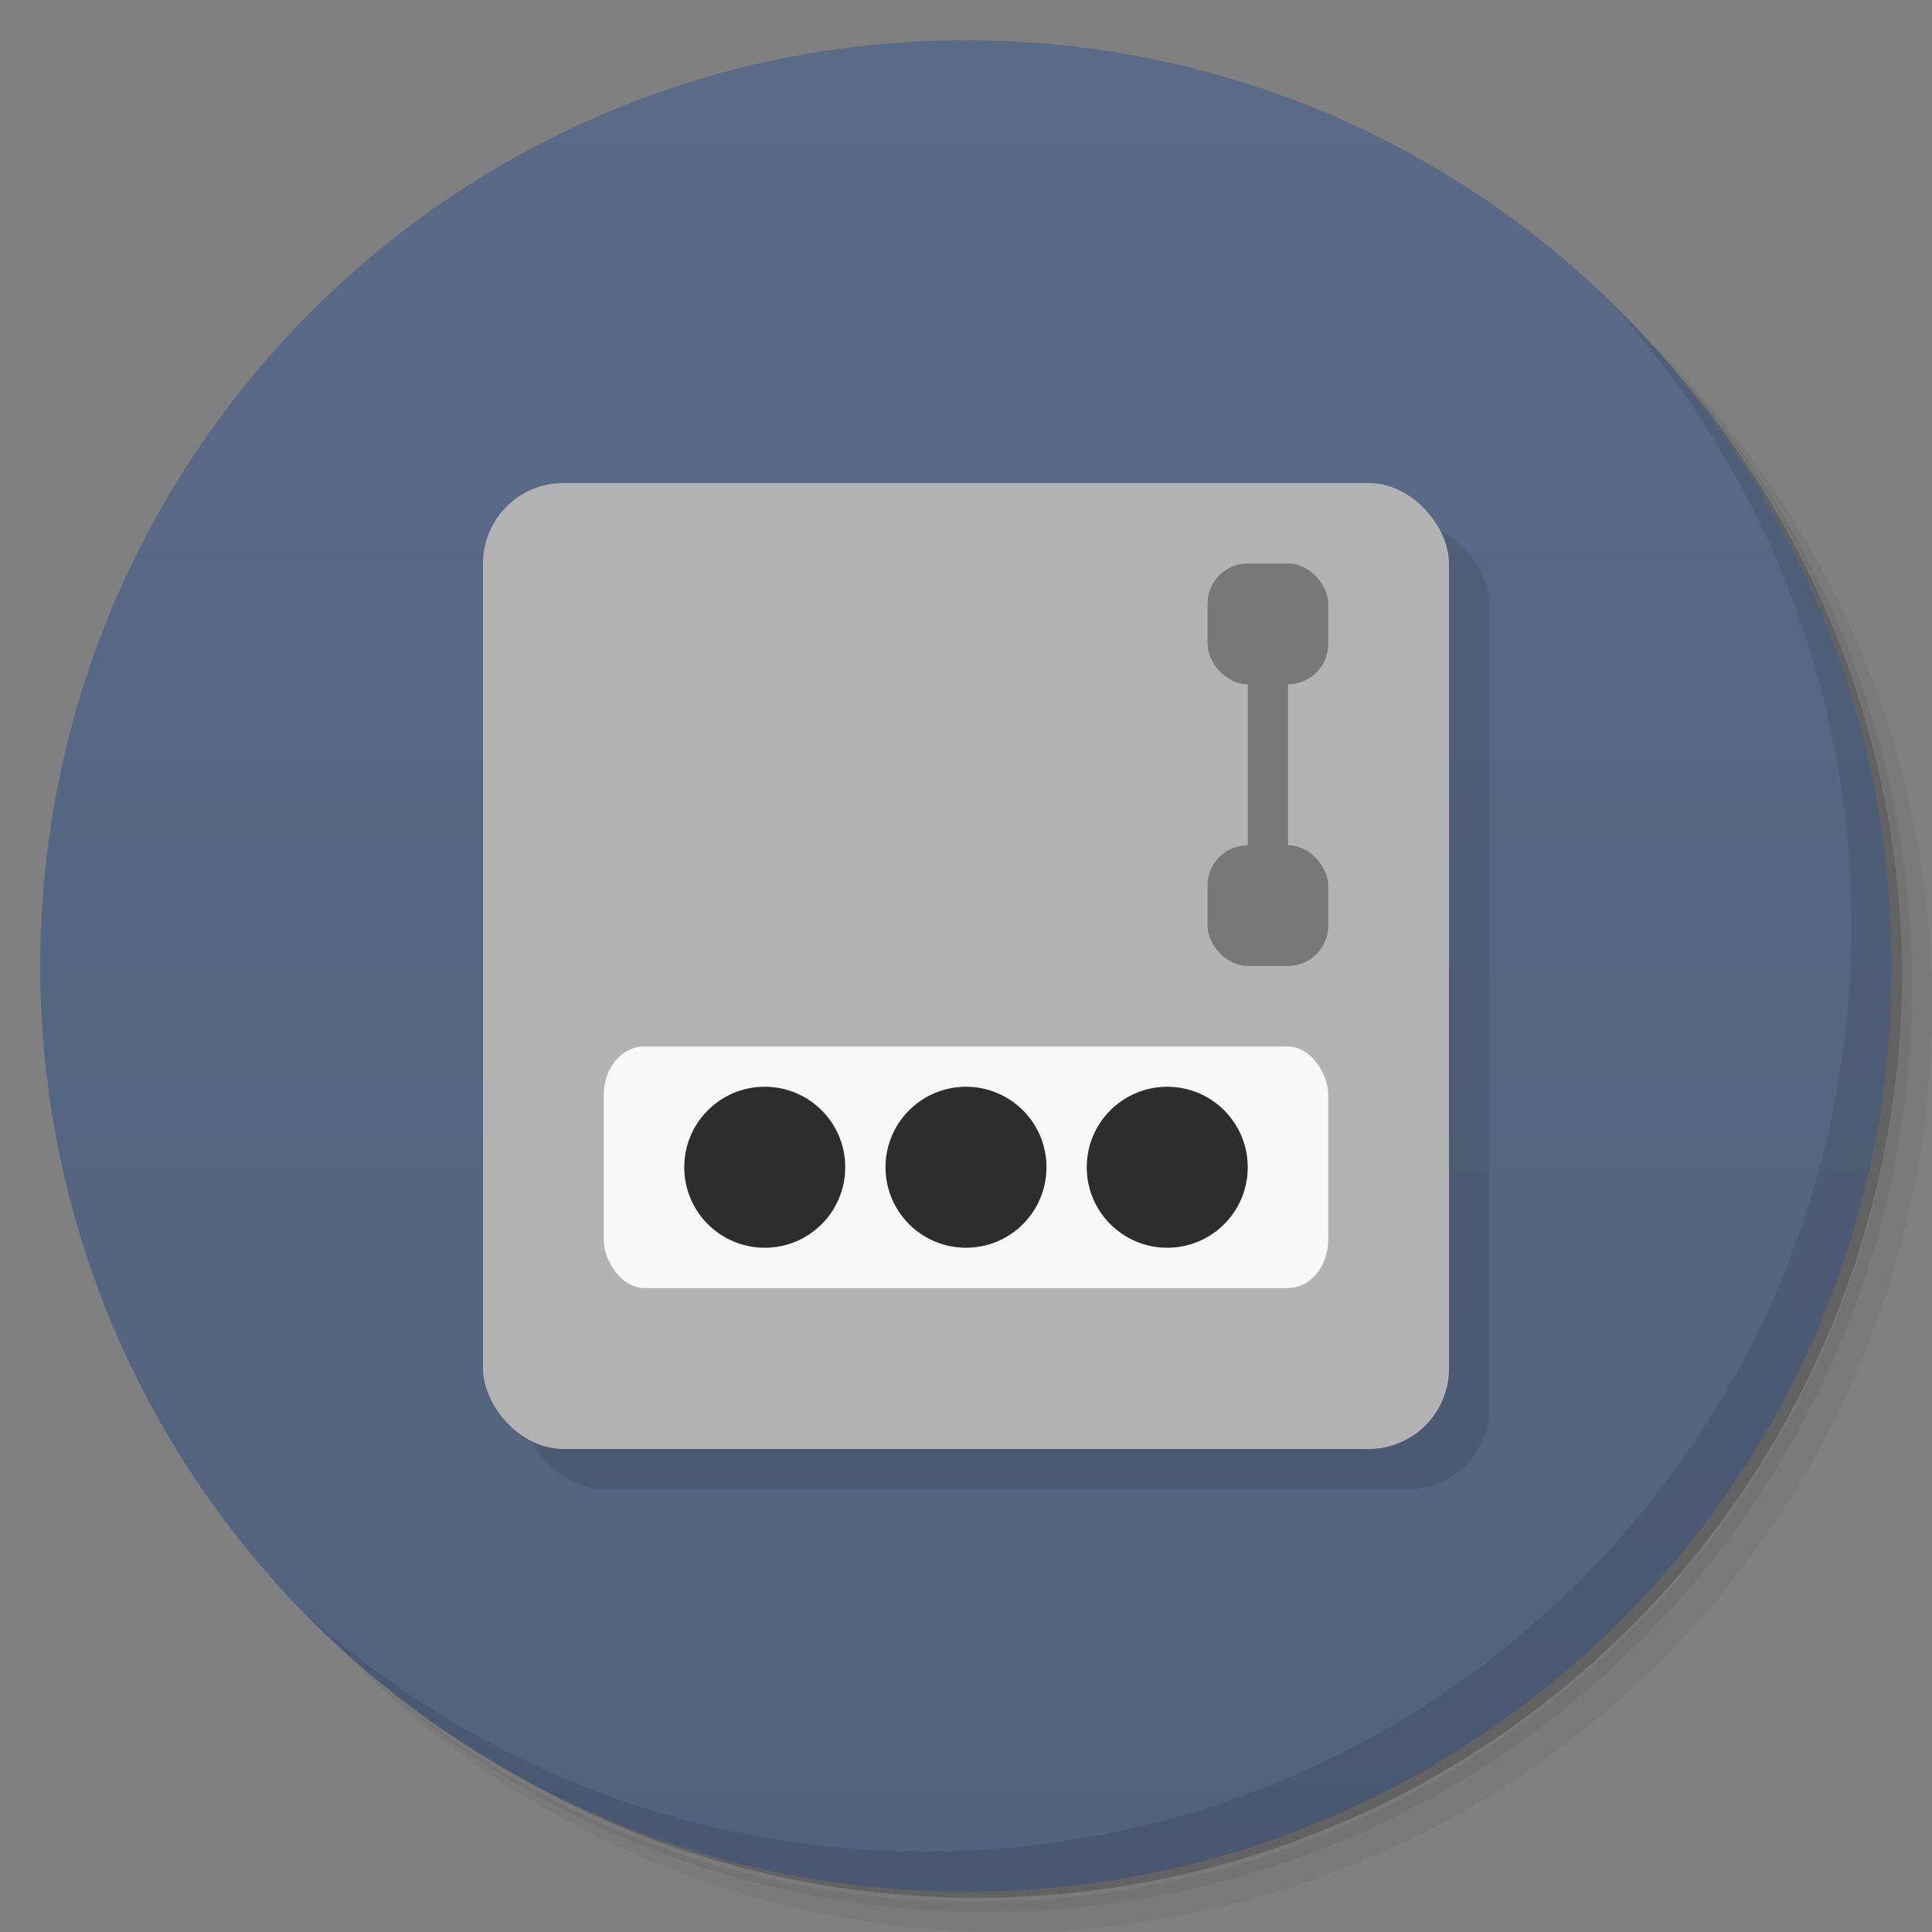 <?xml version="1.0" encoding="UTF-8" standalone="no"?>
<svg
   xmlns:dc="http://purl.org/dc/elements/1.1/"
   xmlns:cc="http://creativecommons.org/ns#"
   xmlns:rdf="http://www.w3.org/1999/02/22-rdf-syntax-ns#"
   xmlns:svg="http://www.w3.org/2000/svg"
   xmlns="http://www.w3.org/2000/svg"
   xmlns:xlink="http://www.w3.org/1999/xlink"
   xmlns:sodipodi="http://sodipodi.sourceforge.net/DTD/sodipodi-0.dtd"
   xmlns:inkscape="http://www.inkscape.org/namespaces/inkscape"
   viewBox="0 0 48 48"
   id="svg2"
   version="1.1"
   inkscape:version="0.91 r13725"
   sodipodi:docname="passaffe2.svg"
   width="100%"
   height="100%">
  <rect x="0" y="0" width="48" height="48" fill="#808080" stroke="none"/>
  <sodipodi:namedview
     pagecolor="#ffffff"
     bordercolor="#666666"
     borderopacity="1"
     objecttolerance="10"
     gridtolerance="10"
     guidetolerance="10"
     inkscape:pageopacity="0"
     inkscape:pageshadow="2"
     inkscape:window-width="1366"
     inkscape:window-height="718"
     id="namedview70"
     showgrid="false"
     inkscape:zoom="1"
     inkscape:cx="23.145737"
     inkscape:cy="18.819993"
     inkscape:window-x="0"
     inkscape:window-y="25"
     inkscape:window-maximized="1"
     inkscape:current-layer="svg2">
    <inkscape:grid
       type="xygrid"
       id="grid3400" />
  </sodipodi:namedview>
  <defs
     id="defs4">
    <linearGradient
       id="linearGradient3794">
      <stop
         style="stop-color:#51627c;stop-opacity:1;"
         offset="0"
         id="stop3796" />
      <stop
         style="stop-color:#596b87;stop-opacity:1;"
         offset="1"
         id="stop3798" />
    </linearGradient>
    <clipPath
       id="clipPath-035282542">
      <g
         transform="translate(0,-1004.362)"
         id="g12">
        <path
           d="m -24 13 c 0 1.105 -0.672 2 -1.5 2 -0.828 0 -1.5 -0.895 -1.5 -2 0 -1.105 0.672 -2 1.5 -2 0.828 0 1.5 0.895 1.5 2 z"
           transform="matrix(15.333,0,0,11.5,415,878.862)"
           fill="#1890d0"
           id="path14" />
      </g>
    </clipPath>
    <clipPath
       id="clipPath-046106031">
      <g
         transform="translate(0,-1004.362)"
         id="g17">
        <path
           d="m -24 13 c 0 1.105 -0.672 2 -1.5 2 -0.828 0 -1.5 -0.895 -1.5 -2 0 -1.105 0.672 -2 1.5 -2 0.828 0 1.5 0.895 1.5 2 z"
           transform="matrix(15.333,0,0,11.5,415,878.862)"
           fill="#1890d0"
           id="path19" />
      </g>
    </clipPath>
    <linearGradient
       inkscape:collect="always"
       xlink:href="#linearGradient3794"
       id="linearGradient3800"
       x1="1"
       y1="24"
       x2="47"
       y2="24"
       gradientUnits="userSpaceOnUse" />
    <linearGradient
       inkscape:collect="always"
       xlink:href="#linearGradient3794"
       id="linearGradient3802"
       gradientUnits="userSpaceOnUse"
       x1="1"
       y1="24"
       x2="47"
       y2="24" />
  </defs>
  <g
     id="g32">
    <path
       d="m 36.31 5 c 5.859 4.062 9.688 10.831 9.688 18.5 c 0 12.426 -10.07 22.5 -22.5 22.5 c -7.669 0 -14.438 -3.828 -18.5 -9.688 c 1.037 1.822 2.306 3.499 3.781 4.969 c 4.085 3.712 9.514 5.969 15.469 5.969 c 12.703 0 23 -10.298 23 -23 c 0 -5.954 -2.256 -11.384 -5.969 -15.469 c -1.469 -1.475 -3.147 -2.744 -4.969 -3.781 z m 4.969 3.781 c 3.854 4.113 6.219 9.637 6.219 15.719 c 0 12.703 -10.297 23 -23 23 c -6.081 0 -11.606 -2.364 -15.719 -6.219 c 4.16 4.144 9.883 6.719 16.219 6.719 c 12.703 0 23 -10.298 23 -23 c 0 -6.335 -2.575 -12.06 -6.719 -16.219 z"
       opacity="0.05"
       id="path34" />
    <path
       d="m 41.28 8.781 c 3.712 4.085 5.969 9.514 5.969 15.469 c 0 12.703 -10.297 23 -23 23 c -5.954 0 -11.384 -2.256 -15.469 -5.969 c 4.113 3.854 9.637 6.219 15.719 6.219 c 12.703 0 23 -10.298 23 -23 c 0 -6.081 -2.364 -11.606 -6.219 -15.719 z"
       opacity="0.1"
       id="path36" />
    <path
       d="m 31.25 2.375 c 8.615 3.154 14.75 11.417 14.75 21.13 c 0 12.426 -10.07 22.5 -22.5 22.5 c -9.708 0 -17.971 -6.135 -21.12 -14.75 a 23 23 0 0 0 44.875 -7 a 23 23 0 0 0 -16 -21.875 z"
       opacity="0.2"
       id="path38" />
  </g>
  <g
     id="g40"
     style="fill:url(#linearGradient3800);fill-opacity:1"
     transform="matrix(0,-1,1,0,0,48)">
    <path
       d="M 24,1 C 36.703,1 47,11.297 47,24 47,36.703 36.703,47 24,47 11.297,47 1,36.703 1,24 1,11.297 11.297,1 24,1 z"
       id="path42"
       style="fill:url(#linearGradient3802);fill-opacity:1"
       inkscape:connector-curvature="0" />
  </g>
  <g
     id="g44" />
  <g
     id="g46"
     transform="translate(0.004,0)">
    <g
       clip-path="url(#clipPath-035282542)"
       id="g48">
      <g
         transform="translate(1,1)"
         id="g50">
        <g
           id="g52"
           style="opacity:0.1">
          <!-- color: #3d3d3d -->
          <g
             id="g54" />
        </g>
      </g>
    </g>
  </g>
  <g
     id="g58">
    <g
       clip-path="url(#clipPath-046106031)"
       id="g60">
      <!-- color: #3d3d3d -->
      <g
         id="g62" />
    </g>
  </g>
  <g
     id="g66">
    <path
       d="m 40.03 7.531 c 3.712 4.084 5.969 9.514 5.969 15.469 0 12.703 -10.297 23 -23 23 c -5.954 0 -11.384 -2.256 -15.469 -5.969 4.178 4.291 10.01 6.969 16.469 6.969 c 12.703 0 23 -10.298 23 -23 0 -6.462 -2.677 -12.291 -6.969 -16.469 z"
       opacity="0.1"
       id="path68" />
  </g>
  <rect
     ry="2"
     rx="2"
     y="13"
     x="13"
     height="24"
     width="24"
     id="rect3447"
     style="fill:#000000;fill-opacity:0.098;fill-rule:evenodd;stroke:none;stroke-width:1px;stroke-linecap:butt;stroke-linejoin:miter;stroke-opacity:1" />
  <g
     id="g3445">
    <rect
       ry="2"
       rx="2"
       y="12"
       x="12"
       height="24"
       width="24"
       id="rect4259"
       style="fill:#b3b3b3;fill-opacity:1;fill-rule:evenodd;stroke:none;stroke-width:1px;stroke-linecap:butt;stroke-linejoin:miter;stroke-opacity:1" />
    <rect
       ry="1.2"
       rx="1"
       y="26"
       x="15"
       height="6"
       width="18"
       id="rect4263"
       style="fill:#f9f9f9;fill-opacity:1;stroke:none" />
    <circle
       r="2"
       cy="29"
       cx="19"
       id="path4267"
       style="fill:#2d2d2d;fill-opacity:1;stroke:none" />
    <circle
       style="fill:#2d2d2d;fill-opacity:1;stroke:none"
       id="circle4269"
       cx="24"
       cy="29"
       r="2" />
    <circle
       r="2"
       cy="29"
       cx="29"
       id="circle4271"
       style="fill:#2d2d2d;fill-opacity:1;stroke:none" />
    <rect
       ry="1"
       rx="1"
       y="14"
       x="30"
       height="3"
       width="3"
       id="rect4299"
       style="fill:#787878;fill-opacity:1;stroke:none" />
    <rect
       y="16"
       x="31"
       height="6"
       width="1"
       id="rect4301"
       style="fill:#787878;fill-opacity:1;stroke:none" />
    <rect
       style="fill:#787878;fill-opacity:1;stroke:none"
       id="rect4303"
       width="3"
       height="3"
       x="30"
       y="21"
       rx="1"
       ry="1" />
  </g>
</svg>
